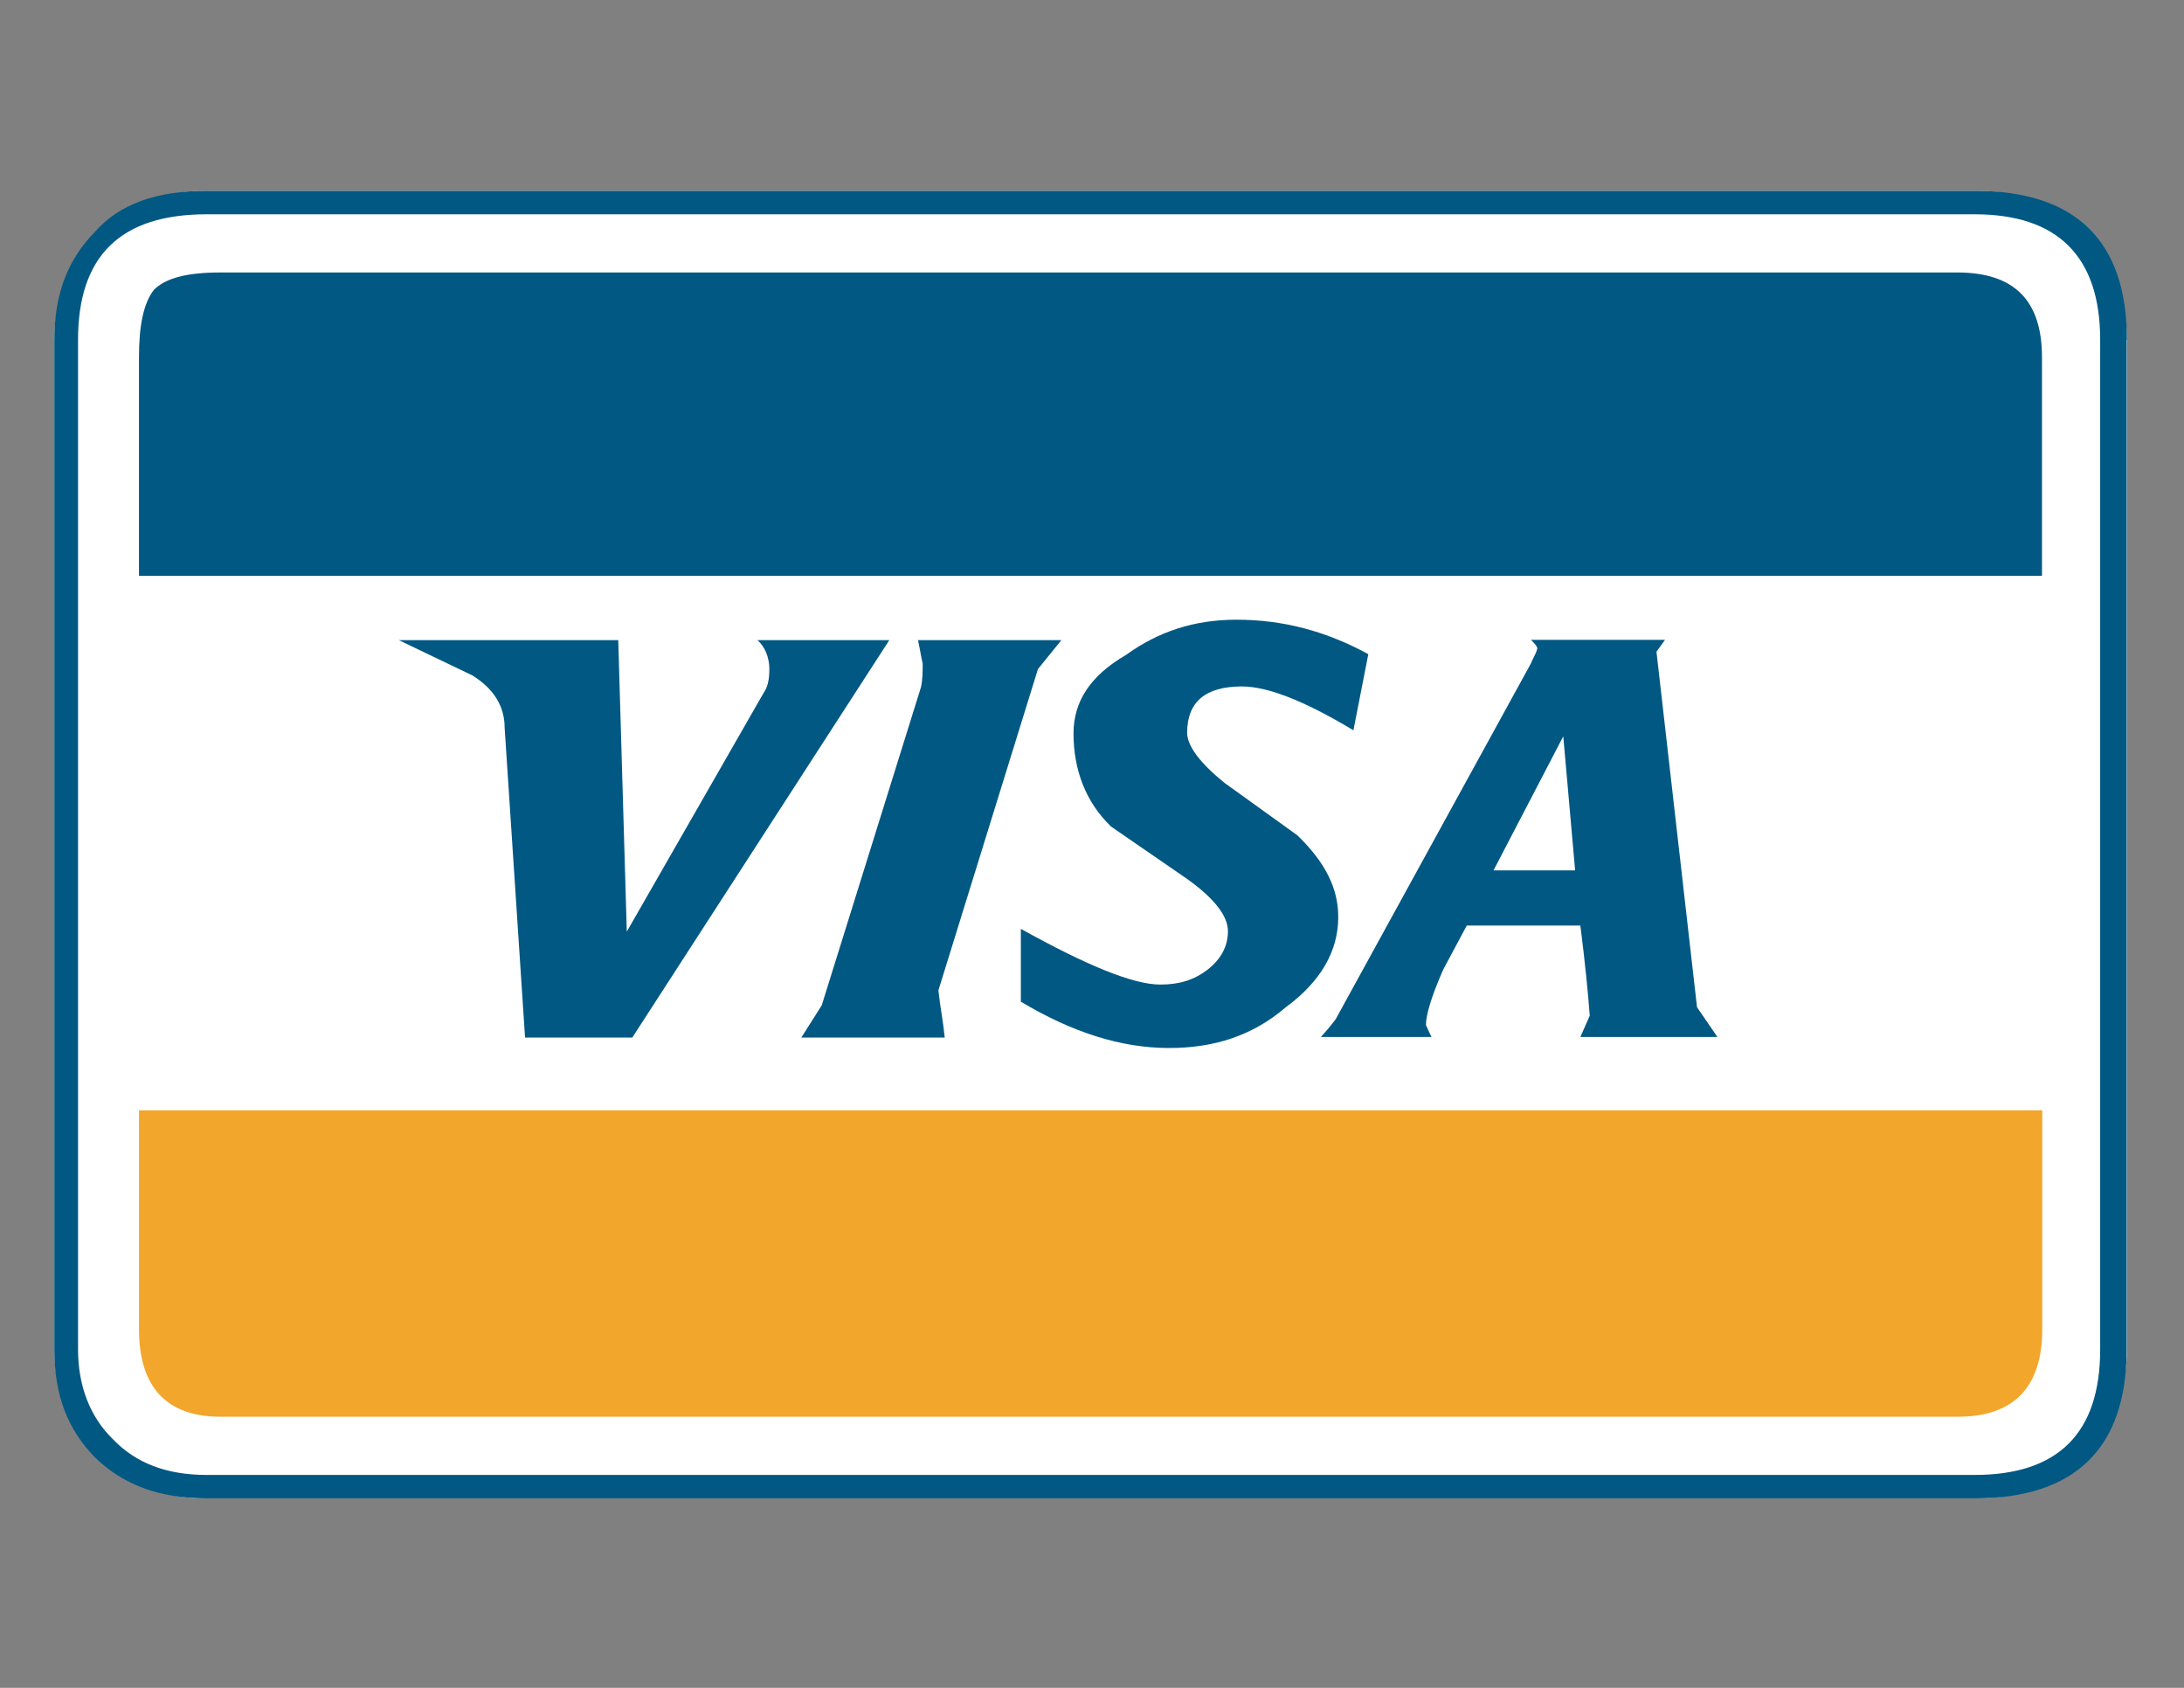<?xml version="1.0" encoding="utf-8"?>
<!-- Generator: Adobe Illustrator 23.0.0, SVG Export Plug-In . SVG Version: 6.00 Build 0)  -->
<svg version="1.1" id="Layer_1" xmlns="http://www.w3.org/2000/svg" xmlns:xlink="http://www.w3.org/1999/xlink" x="0px" y="0px"
	 viewBox="0 0 792 612" style="enable-background:new 0 0 792 612;" xml:space="preserve">
<rect x="0" y="0" width="792" height="612" fill="#808080" stroke="none"/>
<style type="text/css">
	.st0{fill-rule:evenodd;clip-rule:evenodd;fill:#FFFFFF;}
	.st1{fill-rule:evenodd;clip-rule:evenodd;fill:#005883;}
	.st2{fill-rule:evenodd;clip-rule:evenodd;fill:#F2A62C;}
</style>
<path class="st0" d="M717.6,543.3H73.4c-29.6,0-53.7-24-53.7-53.7V122.9c0-29.6,24-53.7,53.7-53.7h644.2c29.6,0,53.7,24,53.7,53.7
	v366.7C771.3,519.3,747.2,543.3,717.6,543.3z"/>
<path class="st1" d="M771.3,123.2c0-36.1-18.8-54-55.1-54H74.9C56.7,69.2,43.3,74,34.5,84c-9.9,10-14.8,22.7-14.8,39.2v366.1
	c0,16.5,4.8,29,14.8,39.2c10.2,9.9,23.3,14.8,40.4,14.8h641.2c36.4,0,55.1-18.2,55.1-54V123.2L771.3,123.2z M716.1,77.7
	c30.1,0,45.5,15.3,45.5,45.5v366.1c0,30.4-15.3,45.5-45.5,45.5H74.9c-14.5,0-25.6-4.3-33.8-12.8c-8.5-8.2-12.8-19.6-12.8-32.7V123.2
	c0-30.1,15.1-45.5,46.6-45.5H716.1L716.1,77.7z"/>
<path class="st1" d="M80,98.8c-12.2,0-19.9,2-24.2,6.3c-3.7,4.8-5.4,12.8-5.4,24.4v79.3h690.1v-79.3c0-20.7-10.2-30.7-30.7-30.7H80
	L80,98.8z"/>
<path class="st2" d="M50.4,481.9c0,21,9.9,31.8,29.6,31.8h629.9c20.5,0,30.7-10.8,30.7-31.8v-79.3H50.4V481.9L50.4,481.9z"/>
<path class="st1" d="M279,242.6c0,3.7-0.6,6.5-2,8.5l-49.7,86.7l-3.1-105.7h-79.6l26.7,12.8c7.7,4.8,11.7,11.1,11.7,19l7.4,112.3
	h38.9l93.2-144.1h-47.8C277.5,234.6,279,238.6,279,242.6L279,242.6z"/>
<path class="st1" d="M600.7,236.3l3.1-4.3h-48.6c1.7,1.7,2.3,2.6,2.3,3.1c-0.6,2.3-1.7,3.7-2.3,5.4l-70.8,129
	c-1.7,2.3-3.4,4.3-5.4,6.5h40.1l-2-4.3c0-3.7,2-10.5,6.3-20.2l8.5-15.9h41.2c1.7,13.4,2.8,24.4,3.4,32.7l-3.4,7.7h49.7l-7.4-10.8
	L600.7,236.3L600.7,236.3z M571.2,315.6h-29.6l25.3-48.6L571.2,315.6L571.2,315.6z"/>
<path class="st1" d="M448.4,224.7c-15.3,0-28.4,4.3-40.1,12.8c-12.8,7.4-19,16.8-19,28.4c0,13.4,4.5,25,13.6,33.8l27.6,19
	c9.9,7.1,14.8,13.4,14.8,19c0,5.4-2.6,10.2-7.4,13.9c-4.8,3.7-10.2,5.4-17.1,5.4c-10,0-27-7.1-50.6-20.2v26.4
	c18.5,11.1,36.4,16.8,53.7,16.8c16.5,0,30.4-4.5,42.4-14.8c12.8-9.4,19-20.5,19-32.7c0-10.2-4.5-19.6-14.8-29.6l-26.4-19
	c-8.8-7.1-13.6-13.4-13.6-18.2c0-11.1,6.5-16.8,19.9-16.8c9.1,0,22.5,5.1,40.4,15.9l5.4-27.6C481,228.9,465.4,224.7,448.4,224.7
	L448.4,224.7z"/>
<path class="st1" d="M342.6,376.2c-0.6-6-1.7-11.4-2.3-17.1l36.1-116.5l8.5-10.5h-52c0.6,2.6,1.1,6,1.7,8.5c0,2.6,0,5.7-0.6,8.5
	L298,364.5l-7.4,11.7H342.6L342.6,376.2z"/>
</svg>
